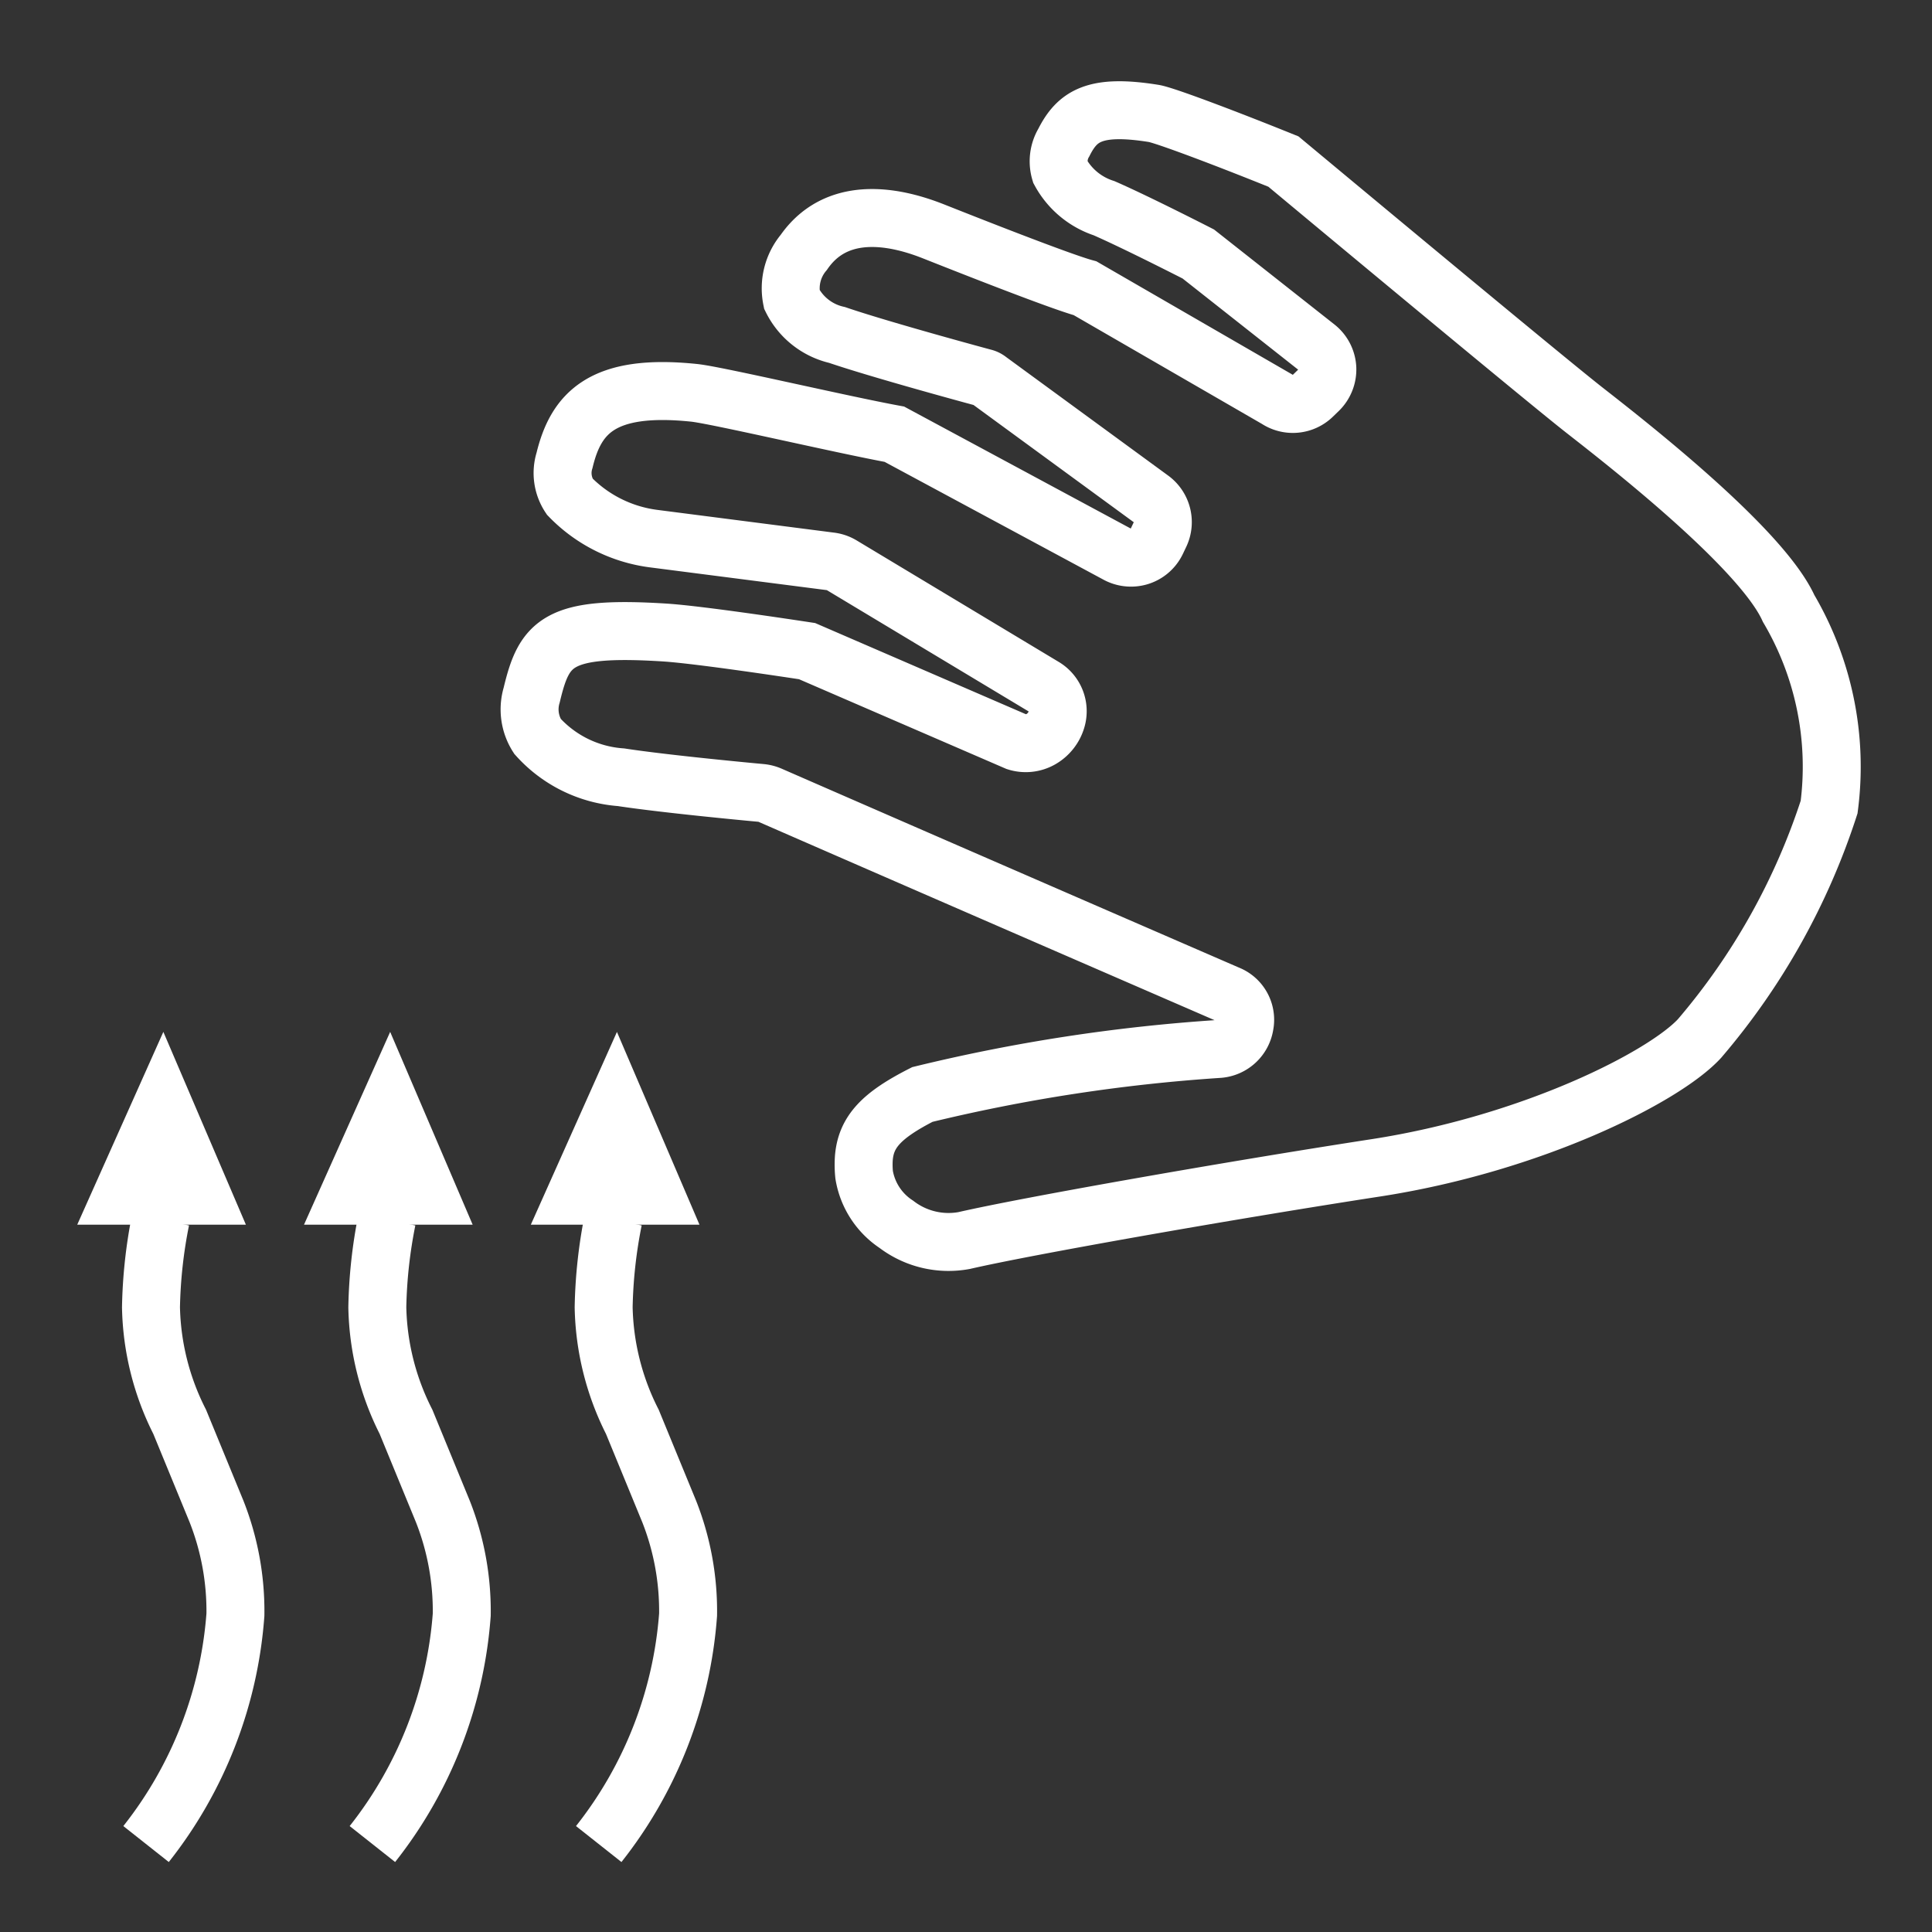 <svg xmlns="http://www.w3.org/2000/svg" viewBox="0 0 40 40"><rect x="0" y="0" width="40" height="40" fill="#333333" stroke="none"/><title>E3C5_WarmHand</title><g id="Icon"><path d="M17.884,23.991a2.084,2.084,0,0,0,.007.332,1.525,1.525,0,0,0,.667,1.025,1.779,1.779,0,0,0,1.403.336c1.274-.294,5.421-1.027,8.536-1.507,3.213-.498,5.95-1.873,6.69-2.676a14.009,14.009,0,0,0,2.683-4.792,6.459,6.459,0,0,0-.838-4.111c-.562-1.242-3.312-3.39-4.215-4.096-.823-.643-5.577-4.601-6.245-5.157-1.122-.454-2.441-.955-2.682-.996-1.221-.196-1.586.049-1.865.603a.757.757,0,0,0-.075.604,1.596,1.596,0,0,0,.909.755c.686.3,1.951.948,1.951.948l2.448,1.931a.594.594,0,0,1,.223.434.601.601,0,0,1-.179.453l-.123.119a.591.591,0,0,1-.74.068L22.466,5.968c-.537-.146-2.577-.955-3.12-1.17-.554-.221-1.939-.679-2.704.427a1.156,1.156,0,0,0-.248.974,1.386,1.386,0,0,0,.936.736c.929.317,3.038.886,3.04.886a.252.252,0,0,1,.098.049l3.353,2.453a.594.594,0,0,1,.198.739l-.069.145a.589.589,0,0,1-.357.312.6.6,0,0,1-.472-.051L18.517,8.99c-1.108-.204-3.688-.81-4.146-.857-1.899-.197-2.446.416-2.683,1.398a.879.879,0,0,0,.107.75,2.942,2.942,0,0,0,1.74.871l3.66.471a.593.593,0,0,1,.23.079L21.612,14.219a.589.589,0,0,1,.264.668.699.699,0,0,1-.328.418.633.633,0,0,1-.502.052l-4.336-1.876c-.394-.06-2.238-.339-2.94-.385-2.231-.142-2.501.2-2.762,1.295a1.034,1.034,0,0,0,.12.854,2.571,2.571,0,0,0,1.729.847c.96.147,2.899.325,2.903.325a.616.616,0,0,1,.182.047c3.738,1.633,9.479,4.123,9.479,4.123a.565.565,0,0,1,.348.636.589.589,0,0,1-.529.494,35.81,35.81,0,0,0-6.143.943C18.256,23.088,17.923,23.431,17.884,23.991Z" fill="none" stroke="#fff" stroke-miterlimit="10" stroke-width="1.2"/><path d="M3.325,25.252a10.111,10.111,0,0,0-.199,1.815,5.471,5.471,0,0,0,.594,2.37L4.484,31.296a5.617,5.617,0,0,1,.39,2.135,8.685,8.685,0,0,1-1.85,4.748" fill="none" stroke="#fff" stroke-miterlimit="10" stroke-width="1.2"/><path d="M8.011,25.252a10.111,10.111,0,0,0-.199,1.815,5.471,5.471,0,0,0,.594,2.37L9.17,31.296a5.617,5.617,0,0,1,.39,2.135,8.685,8.685,0,0,1-1.85,4.748" fill="none" stroke="#fff" stroke-miterlimit="10" stroke-width="1.2"/><path d="M12.697,25.252a10.111,10.111,0,0,0-.199,1.815,5.471,5.471,0,0,0,.594,2.37L13.856,31.296a5.617,5.617,0,0,1,.39,2.135,8.685,8.685,0,0,1-1.85,4.748" fill="none" stroke="#fff" stroke-miterlimit="10" stroke-width="1.2"/><path d="M6.294,25.356H9.786L8.078,21.364Zm6.479-3.991-1.783,3.991h3.492ZM1.599,25.356H5.091L3.382,21.364Z" fill="#fff" fill-rule="evenodd"/></g></svg>